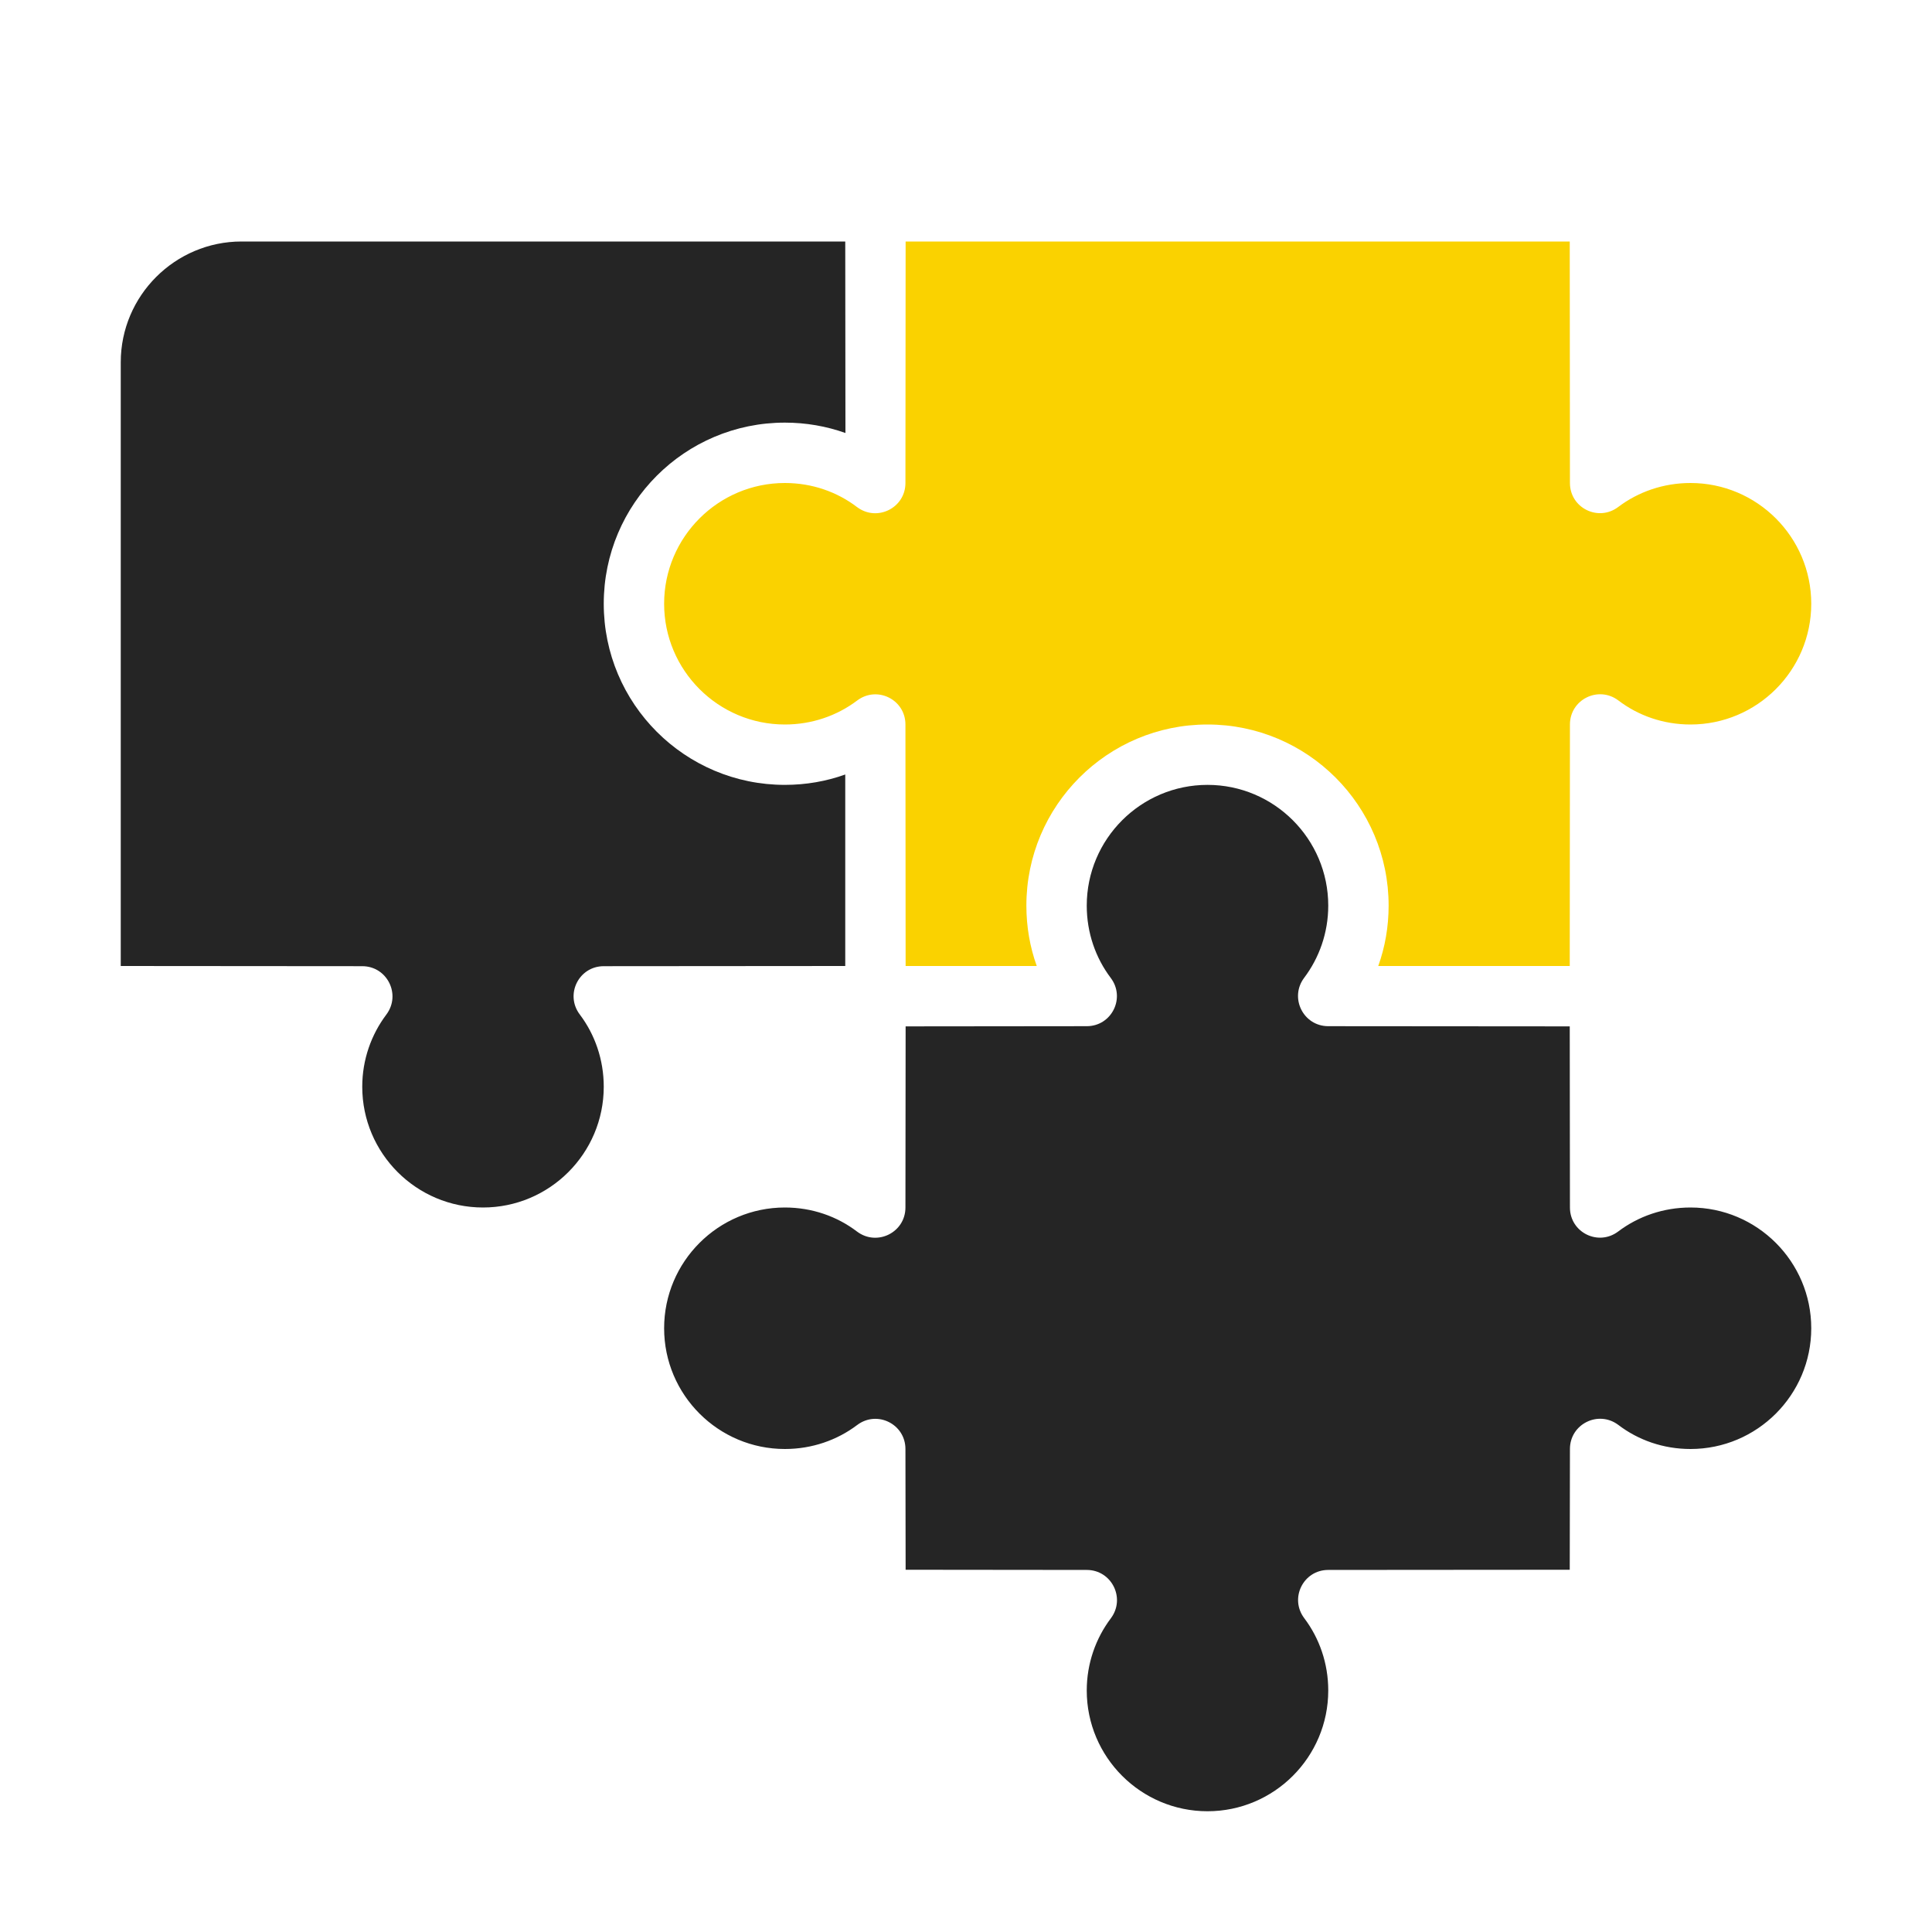 <?xml version="1.0" encoding="UTF-8"?>
<!DOCTYPE svg PUBLIC "-//W3C//DTD SVG 1.1//EN" "http://www.w3.org/Graphics/SVG/1.1/DTD/svg11.dtd">
<svg xmlns="http://www.w3.org/2000/svg" xml:space="preserve" width="1024px" height="1024px" shape-rendering="geometricPrecision" text-rendering="geometricPrecision" image-rendering="optimizeQuality" fill-rule="nonzero" clip-rule="evenodd" viewBox="0 0 10240 10240" xmlns:xlink="http://www.w3.org/1999/xlink">
	<title>pieces icon</title>
	<desc>pieces icon from the IconExperience.com O-Collection. Copyright by INCORS GmbH (www.incors.com).</desc>
	<path id="curve2" fill="#252525" d="M3520 7040c0,-353 287,-640 640,-640 144,0 277,47 383,128 106,79 256,4 256,-128l1 -960 960 -1c132,0 207,-150 127,-256 -80,-106 -127,-239 -127,-383 0,-353 287,-640 640,-640 353,0 640,287 640,640 0,144 -48,277 -128,383 -79,106 -4,256 128,256l1280 1 1 960c0,132 150,207 256,127 106,-80 239,-127 383,-127 353,0 640,287 640,640 0,353 -287,640 -640,640 -144,0 -277,-47 -383,-128 -106,-79 -256,-4 -256,128l-1 640 -1280 1c-132,0 -207,150 -127,256 80,106 127,239 127,383 0,353 -287,640 -640,640 -353,0 -640,-287 -640,-640 0,-144 48,-277 128,-383 79,-106 4,-256 -128,-256l-960 -1 -1 -640c0,-132 -150,-207 -256,-127 -106,80 -239,127 -383,127 -353,0 -640,-287 -640,-640z"/>
	<path id="curve1" fill="#FAD200" d="M8320 1280l1 1280c0,132 150,207 256,127 106,-80 239,-127 383,-127 353,0 640,287 640,640 0,353 -287,640 -640,640 -144,0 -277,-47 -383,-128 -106,-79 -256,-4 -256,128l-1 1280c-359,0 -692,0 -1015,0 36,-100 55,-208 55,-320 0,-530 -430,-960 -960,-960 -530,0 -960,430 -960,960 0,112 19,220 55,320 -223,0 -453,0 -695,0l-1 -1280c0,-132 -150,-207 -256,-127 -106,80 -239,127 -383,127 -353,0 -640,-287 -640,-640 0,-353 287,-640 640,-640 144,0 277,47 383,128 106,79 256,4 256,-128l1 -1280 3520 0z"/>
	<path id="curve0" fill="#252525" d="M4480 4105l0 1015 -1280 1c-132,0 -207,150 -127,256 80,106 127,239 127,383 0,353 -287,640 -640,640 -353,0 -640,-287 -640,-640 0,-144 48,-277 128,-383 79,-106 4,-256 -128,-256l-1280 -1 0 -3200c0,-353 288,-640 640,-640l3200 0 1 1015c-101,-36 -209,-55 -321,-55 -530,0 -960,430 -960,960 0,530 430,960 960,960 112,0 220,-19 320,-55z"/>
</svg>
